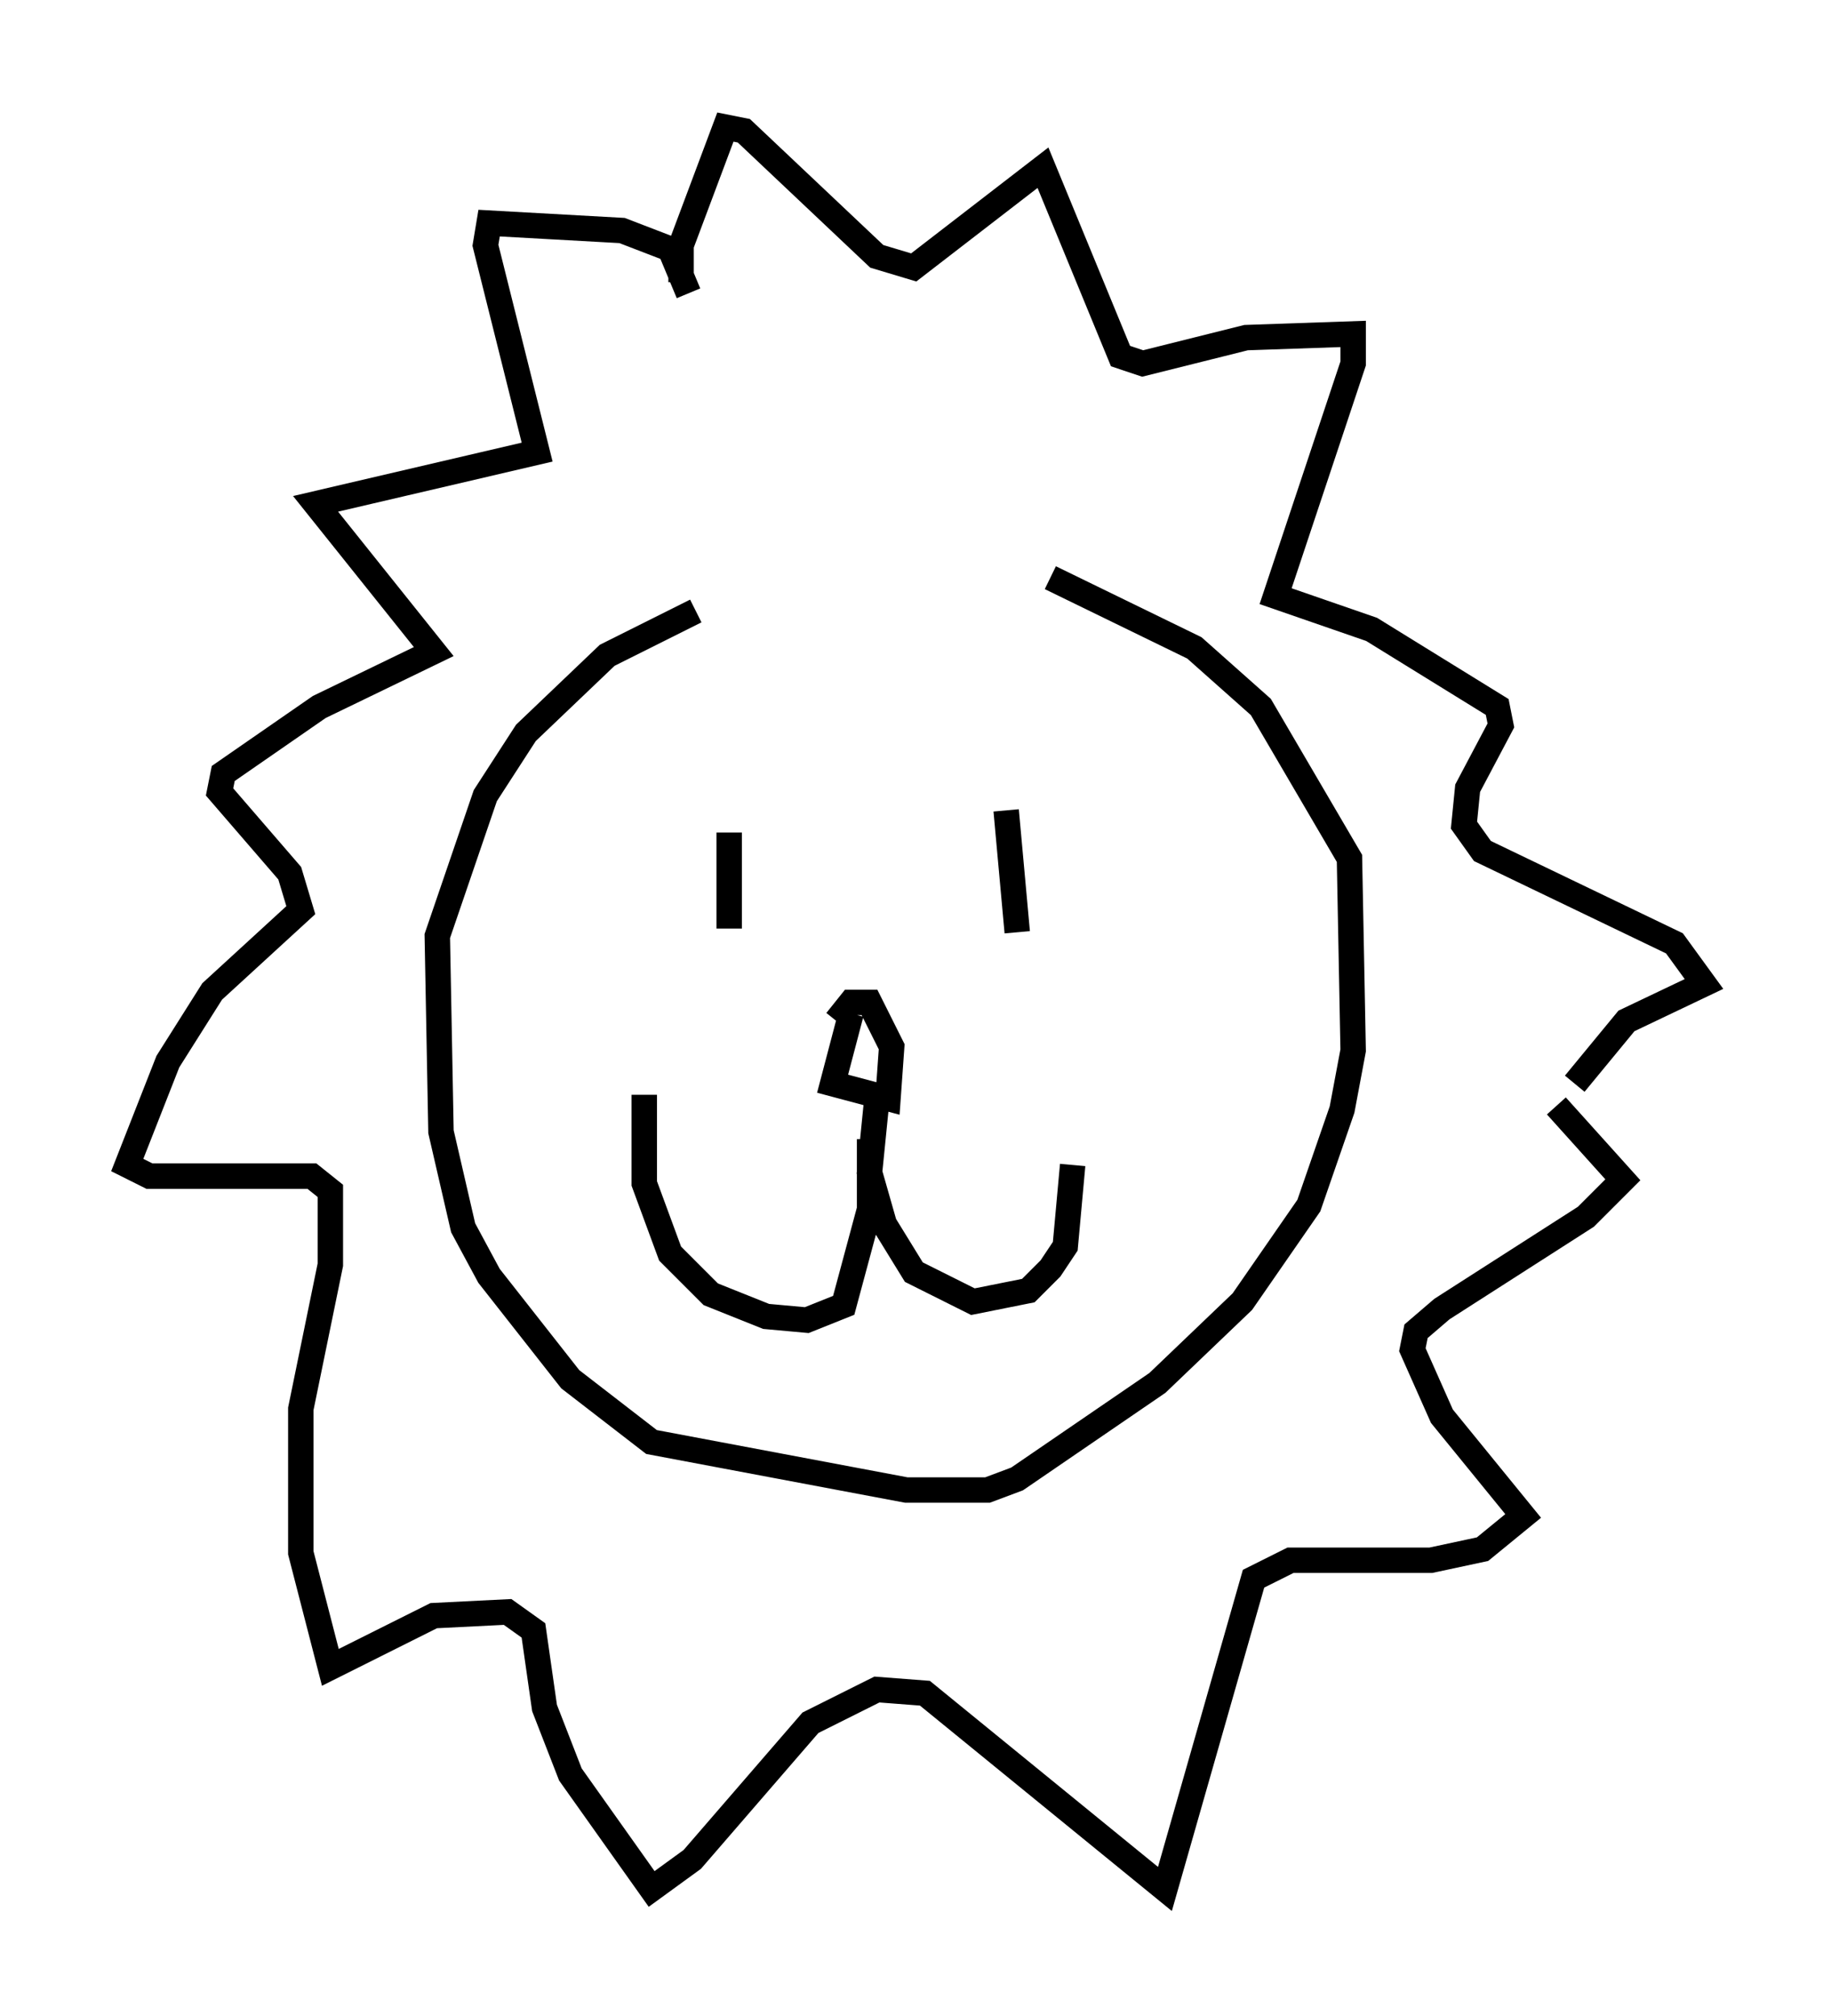 <?xml version="1.0" encoding="utf-8" ?>
<svg baseProfile="full" height="79.285" version="1.1" width="72.022" xmlns="http://www.w3.org/2000/svg" xmlns:ev="http://www.w3.org/2001/xml-events" xmlns:xlink="http://www.w3.org/1999/xlink"><defs /><rect fill="white" height="79.285" width="72.022" x="0" y="0" /><path d="M41.894, 23.592 m-14.525, 0.436 l-3.486, 1.743 -3.196, 3.05 l-1.598, 2.469 -1.888, 5.52 l0.145, 7.698 0.872, 3.777 l1.017, 1.888 3.196, 4.067 l3.196, 2.469 10.022, 1.888 l3.196, 0.0 1.162, -0.436 l5.52, -3.777 3.341, -3.196 l2.615, -3.777 1.307, -3.777 l0.436, -2.324 -0.145, -7.553 l-3.486, -5.955 -2.615, -2.324 l-5.665, -2.76 m-14.525, -11.62 l0.0, -1.453 1.743, -4.648 l0.726, 0.145 5.229, 4.939 l1.453, 0.436 5.084, -3.922 l3.05, 7.408 0.872, 0.291 l4.067, -1.017 4.212, -0.145 l0.0, 1.162 -3.05, 9.151 l3.777, 1.307 4.939, 3.05 l0.145, 0.726 -1.307, 2.469 l-0.145, 1.453 0.726, 1.017 l7.553, 3.631 1.162, 1.598 l-3.05, 1.453 -2.034, 2.469 m-34.86, -31.084 l-0.726, -1.743 -1.888, -0.726 l-5.229, -0.291 -0.145, 0.872 l2.034, 8.134 -8.715, 2.034 l4.648, 5.81 -4.503, 2.179 l-3.777, 2.615 -0.145, 0.726 l2.76, 3.196 0.436, 1.453 l-3.486, 3.196 -1.743, 2.76 l-1.598, 4.067 0.872, 0.436 l6.391, 0.0 0.726, 0.581 l0.0, 2.905 -1.162, 5.665 l0.0, 5.665 1.162, 4.503 l4.067, -2.034 2.905, -0.145 l1.017, 0.726 0.436, 3.05 l1.017, 2.615 3.196, 4.503 l1.598, -1.162 4.648, -5.374 l2.615, -1.307 1.888, 0.145 l9.441, 7.698 3.486, -12.201 l1.453, -0.726 5.52, 0.0 l2.034, -0.436 1.598, -1.307 l-3.196, -3.922 -1.162, -2.615 l0.145, -0.726 1.017, -0.872 l5.665, -3.631 1.453, -1.453 l-2.615, -2.905 m-26.726, -0.291 l-0.291, 2.905 0.581, 2.034 l1.162, 1.888 2.324, 1.162 l2.179, -0.436 0.872, -0.872 l0.581, -0.872 0.291, -3.196 m-7.989, -1.017 l0.0, 2.76 -1.017, 3.777 l-1.453, 0.581 -1.598, -0.145 l-2.179, -0.872 -1.598, -1.598 l-1.017, -2.76 0.0, -3.486 m8.134, -3.196 l-0.726, 2.76 2.179, 0.581 l0.145, -2.034 -0.872, -1.743 l-0.726, 0.0 -0.581, 0.726 m-4.212, -7.408 l0.0, 3.777 m10.894, -4.648 l0.436, 4.793 " fill="none" stroke="black" stroke-width="1" /></svg>